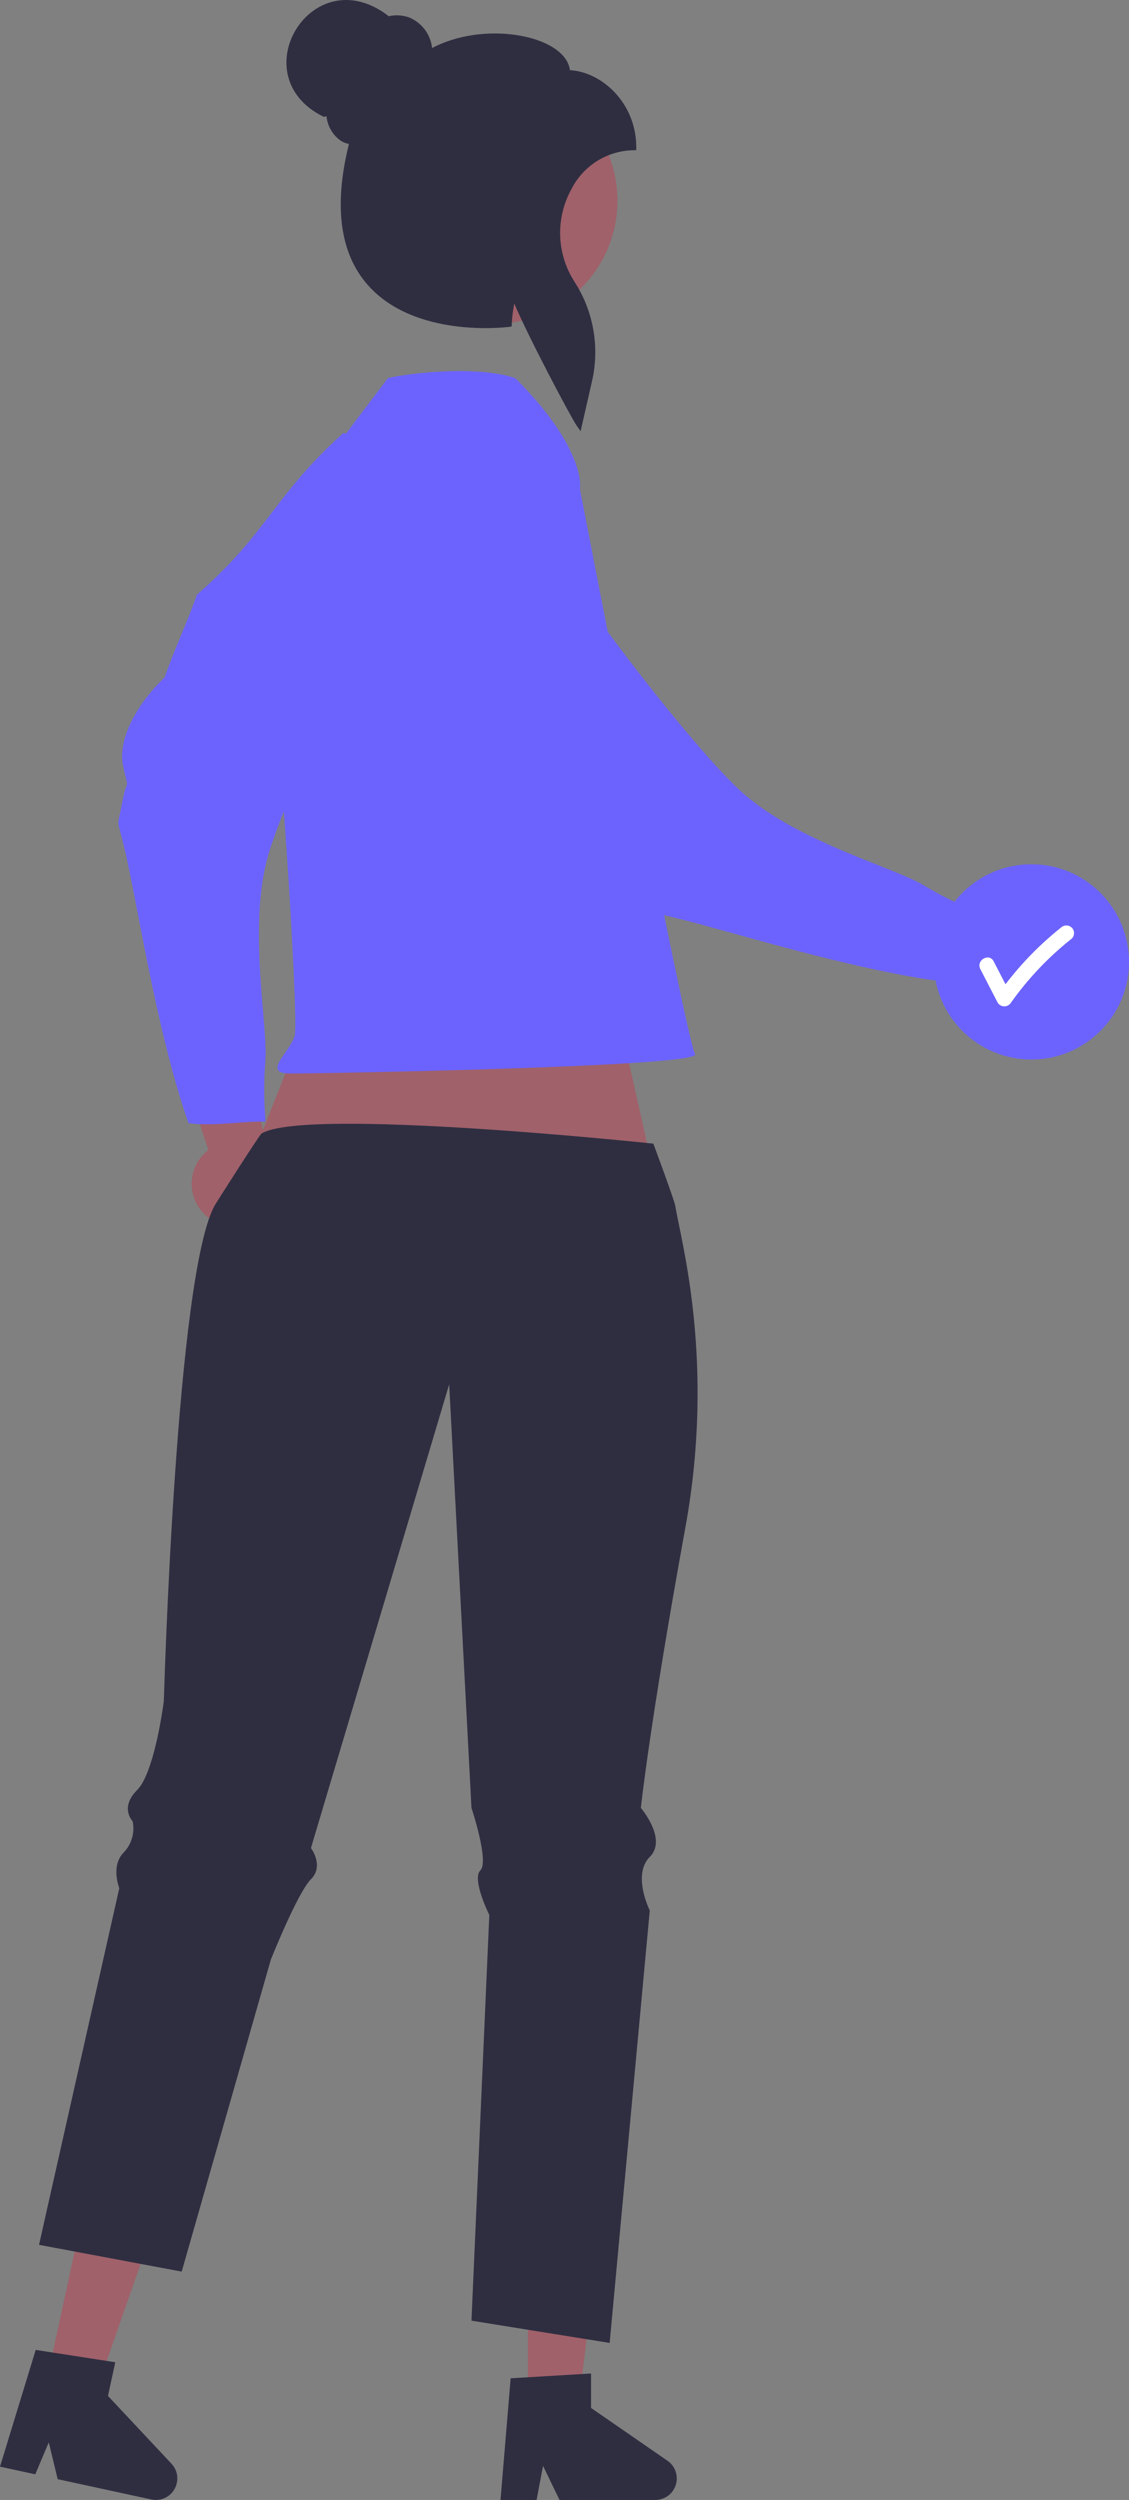 <?xml version="1.0" encoding="utf-8"?>
<svg viewBox="47.608 7.773 219.743 486.504" xmlns="http://www.w3.org/2000/svg">
  <rect x="47.608" y="7.773" width="219.743" height="486.504" fill="#808080" stroke="none"/>
  <path d="M 87.626 244.291 C 83.804 240.804 84.064 234.709 88.169 231.559 L 78.863 203.528 L 93.686 207.51 L 100.25 233.518 C 103.82 238.869 100.259 246.078 93.839 246.494 C 91.554 246.643 89.308 245.846 87.626 244.291 Z" fill="#a0616a"/>
  <path d="M 114.49 91.996 C 116.95 93.405 131.501 89.912 134.343 90.906 C 132.774 100.477 141.294 96.886 132.042 109.455 C 122.79 122.025 104.154 159.713 99.921 173.799 C 95.687 187.885 99.877 207.735 99.243 214.411 C 98.937 218.279 98.956 222.166 99.301 226.031 C 94.302 225.968 89.374 227.005 84.297 226.342 C 78.883 211.022 75.242 189.214 72.77 177.162 C 70.298 165.11 70.208 170.207 71.342 164.18 C 72.475 158.154 72.75 162.533 71.559 156.768 C 70.368 151.002 75.185 143.759 79.635 139.628 C 81.554 134.109 84.034 128.963 85.934 123.501 C 99.855 111.357 100.77 104.342 114.49 91.996 Z" fill="#6c63ff"/>
  <circle cx="248.351" cy="194.961" r="19" fill="#6c63ff"/>
  <path d="M 256.217 188.301 C 255.623 187.735 254.689 187.735 254.095 188.301 C 250.064 191.516 246.443 195.215 243.314 199.314 C 242.545 197.827 241.777 196.341 241.009 194.855 C 240.122 193.139 237.533 194.654 238.419 196.369 C 239.542 198.543 240.666 200.717 241.789 202.891 C 242.381 203.86 243.788 203.86 244.38 202.891 C 247.714 198.195 251.7 193.996 256.217 190.422 C 256.797 189.834 256.797 188.889 256.217 188.301 Z" fill="#fff"/>
  <polygon points="165.023 192.254 178.774 253.62 90.656 248.139 114.618 187.871 165.023 192.254" fill="#a0616a"/>
  <polygon points="150.35 475.482 160.248 475.481 164.957 437.302 150.348 437.302 150.35 475.482" fill="#a0616a"/>
  <path d="M 146.997 470.599 L 162.645 469.665 L 162.645 476.369 L 177.521 486.643 C 180.174 488.475 179.849 492.491 176.936 493.872 C 176.376 494.139 175.762 494.277 175.142 494.277 L 156.513 494.277 L 153.302 487.645 L 152.048 494.277 L 145.024 494.277 Z" fill="#2f2e41"/>
  <polygon points="56.796 470.557 66.47 472.655 79.166 436.342 64.889 433.245 56.796 470.557" fill="#a0616a"/>
  <path d="M 54.556 465.075 L 70.045 467.479 L 68.624 474.031 L 80.984 487.225 C 83.188 489.578 82.019 493.434 78.88 494.166 C 78.275 494.308 77.647 494.312 77.04 494.181 L 58.835 490.231 L 57.103 483.07 L 54.472 489.285 L 47.608 487.796 Z" fill="#2f2e41"/>
  <path d="M 181.024 304.935 C 174.077 343.113 172.34 359.598 172.34 359.598 C 172.34 359.598 177.55 365.671 174.077 369.144 C 170.603 372.618 174.077 379.555 174.077 379.555 L 166.267 463.722 L 159.98 462.703 L 144.834 460.267 L 139.372 459.385 L 142.845 380.428 C 142.845 380.428 139.372 373.481 141.109 371.745 C 142.845 370.008 139.372 359.598 139.372 359.598 L 135.035 277.168 L 108.131 367.408 C 108.131 367.408 110.741 370.881 108.131 373.481 C 105.531 376.082 100.33 389.102 100.33 389.102 L 84.332 445.084 L 82.973 449.838 L 74.629 448.276 L 65.548 446.568 L 63.879 446.258 L 60.91 445.695 L 58.999 445.336 L 58.349 445.219 L 55.206 444.628 L 56.156 440.407 L 56.651 438.185 L 70.186 378.071 L 70.496 376.683 L 70.826 375.218 C 70.826 375.218 69.089 370.881 71.69 368.271 C 73.234 366.657 73.883 364.385 73.426 362.198 C 73.341 362.107 73.263 362.01 73.193 361.907 C 72.886 361.485 72.674 361.002 72.573 360.49 C 72.34 359.404 72.543 357.88 74.3 356.124 C 74.794 355.599 75.209 355.004 75.532 354.358 C 78.171 349.362 79.5 338.777 79.5 338.777 C 79.5 338.777 81.848 254.94 89.532 242.133 C 89.939 241.464 98.097 228.612 98.524 228.35 C 107.197 223.149 174.774 230.332 174.774 230.332 C 174.774 230.332 178.867 241.328 179.051 242.473 C 180.051 248.905 186.913 272.549 181.024 304.935 Z" fill="#2f2e41"/>
  <path d="M 160.49 102.996 C 160.49 102.996 161.952 95.405 147.902 81.355 C 140.463 78.875 127.575 80.32 123.107 81.355 C 102.444 108.629 106.144 103.817 100.765 119.056 C 99.37 123.008 98.673 126.805 99.293 129.904 C 101.772 142.302 105.798 205.941 104.971 209.247 C 104.145 212.553 98.359 216.686 104.145 216.686 C 109.93 216.686 184.54 215.38 182.887 212.9 C 181.234 210.421 160.49 102.996 160.49 102.996 Z" fill="#6c63ff"/>
  <path d="M 125.386 98.11 C 127.744 96.536 130.422 95.797 132.578 93.695 C 140.449 99.363 141.028 90.135 148.161 104.017 C 155.294 117.9 180.737 151.371 191.462 161.435 C 202.188 171.5 221.827 176.59 227.522 180.131 C 230.848 182.128 234.337 183.842 237.951 185.255 C 235.667 189.703 234.402 194.576 231.547 198.827 C 215.418 196.851 194.272 190.397 182.38 187.242 C 170.489 184.087 175.012 186.438 170.121 182.739 C 165.23 179.039 169.273 180.744 163.581 179.243 C 157.889 177.741 153.549 170.202 151.833 164.378 C 147.746 160.201 144.243 155.689 140.199 151.555 C 135.527 133.682 130.329 115.893 125.386 98.11 Z" fill="#6c63ff"/>
  <circle cx="143.85" cy="46.844" r="23.933" fill="#a0616a"/>
  <path d="M 159.841 90.591 C 158.706 88.971 150.225 72.908 147.704 66.834 C 147.444 68.149 147.281 69.481 147.214 70.821 L 147.189 71.32 L 146.693 71.384 C 145.948 71.479 128.346 73.615 119.185 63.228 C 113.758 57.075 112.527 47.846 115.522 35.792 C 114.977 35.685 114.456 35.484 113.98 35.198 C 112.376 34.089 111.344 32.329 111.156 30.388 L 110.649 30.524 C 94.352 22.593 108.392 -0.605 123.278 10.929 C 124.584 10.637 125.945 10.715 127.209 11.154 C 129.692 12.165 131.42 14.456 131.71 17.12 C 139.401 13.075 149.58 13.733 154.844 16.769 C 157.049 18.04 158.314 19.64 158.539 21.426 C 164.757 21.773 171.445 27.831 171.445 36.412 L 171.445 37.01 L 170.848 37.01 C 165.75 37.118 161.128 40.03 158.829 44.581 C 155.714 50.208 155.921 57.088 159.369 62.517 C 163.091 68.229 164.349 75.202 162.859 81.855 L 160.613 91.694 Z" fill="#2f2e41"/>
</svg>